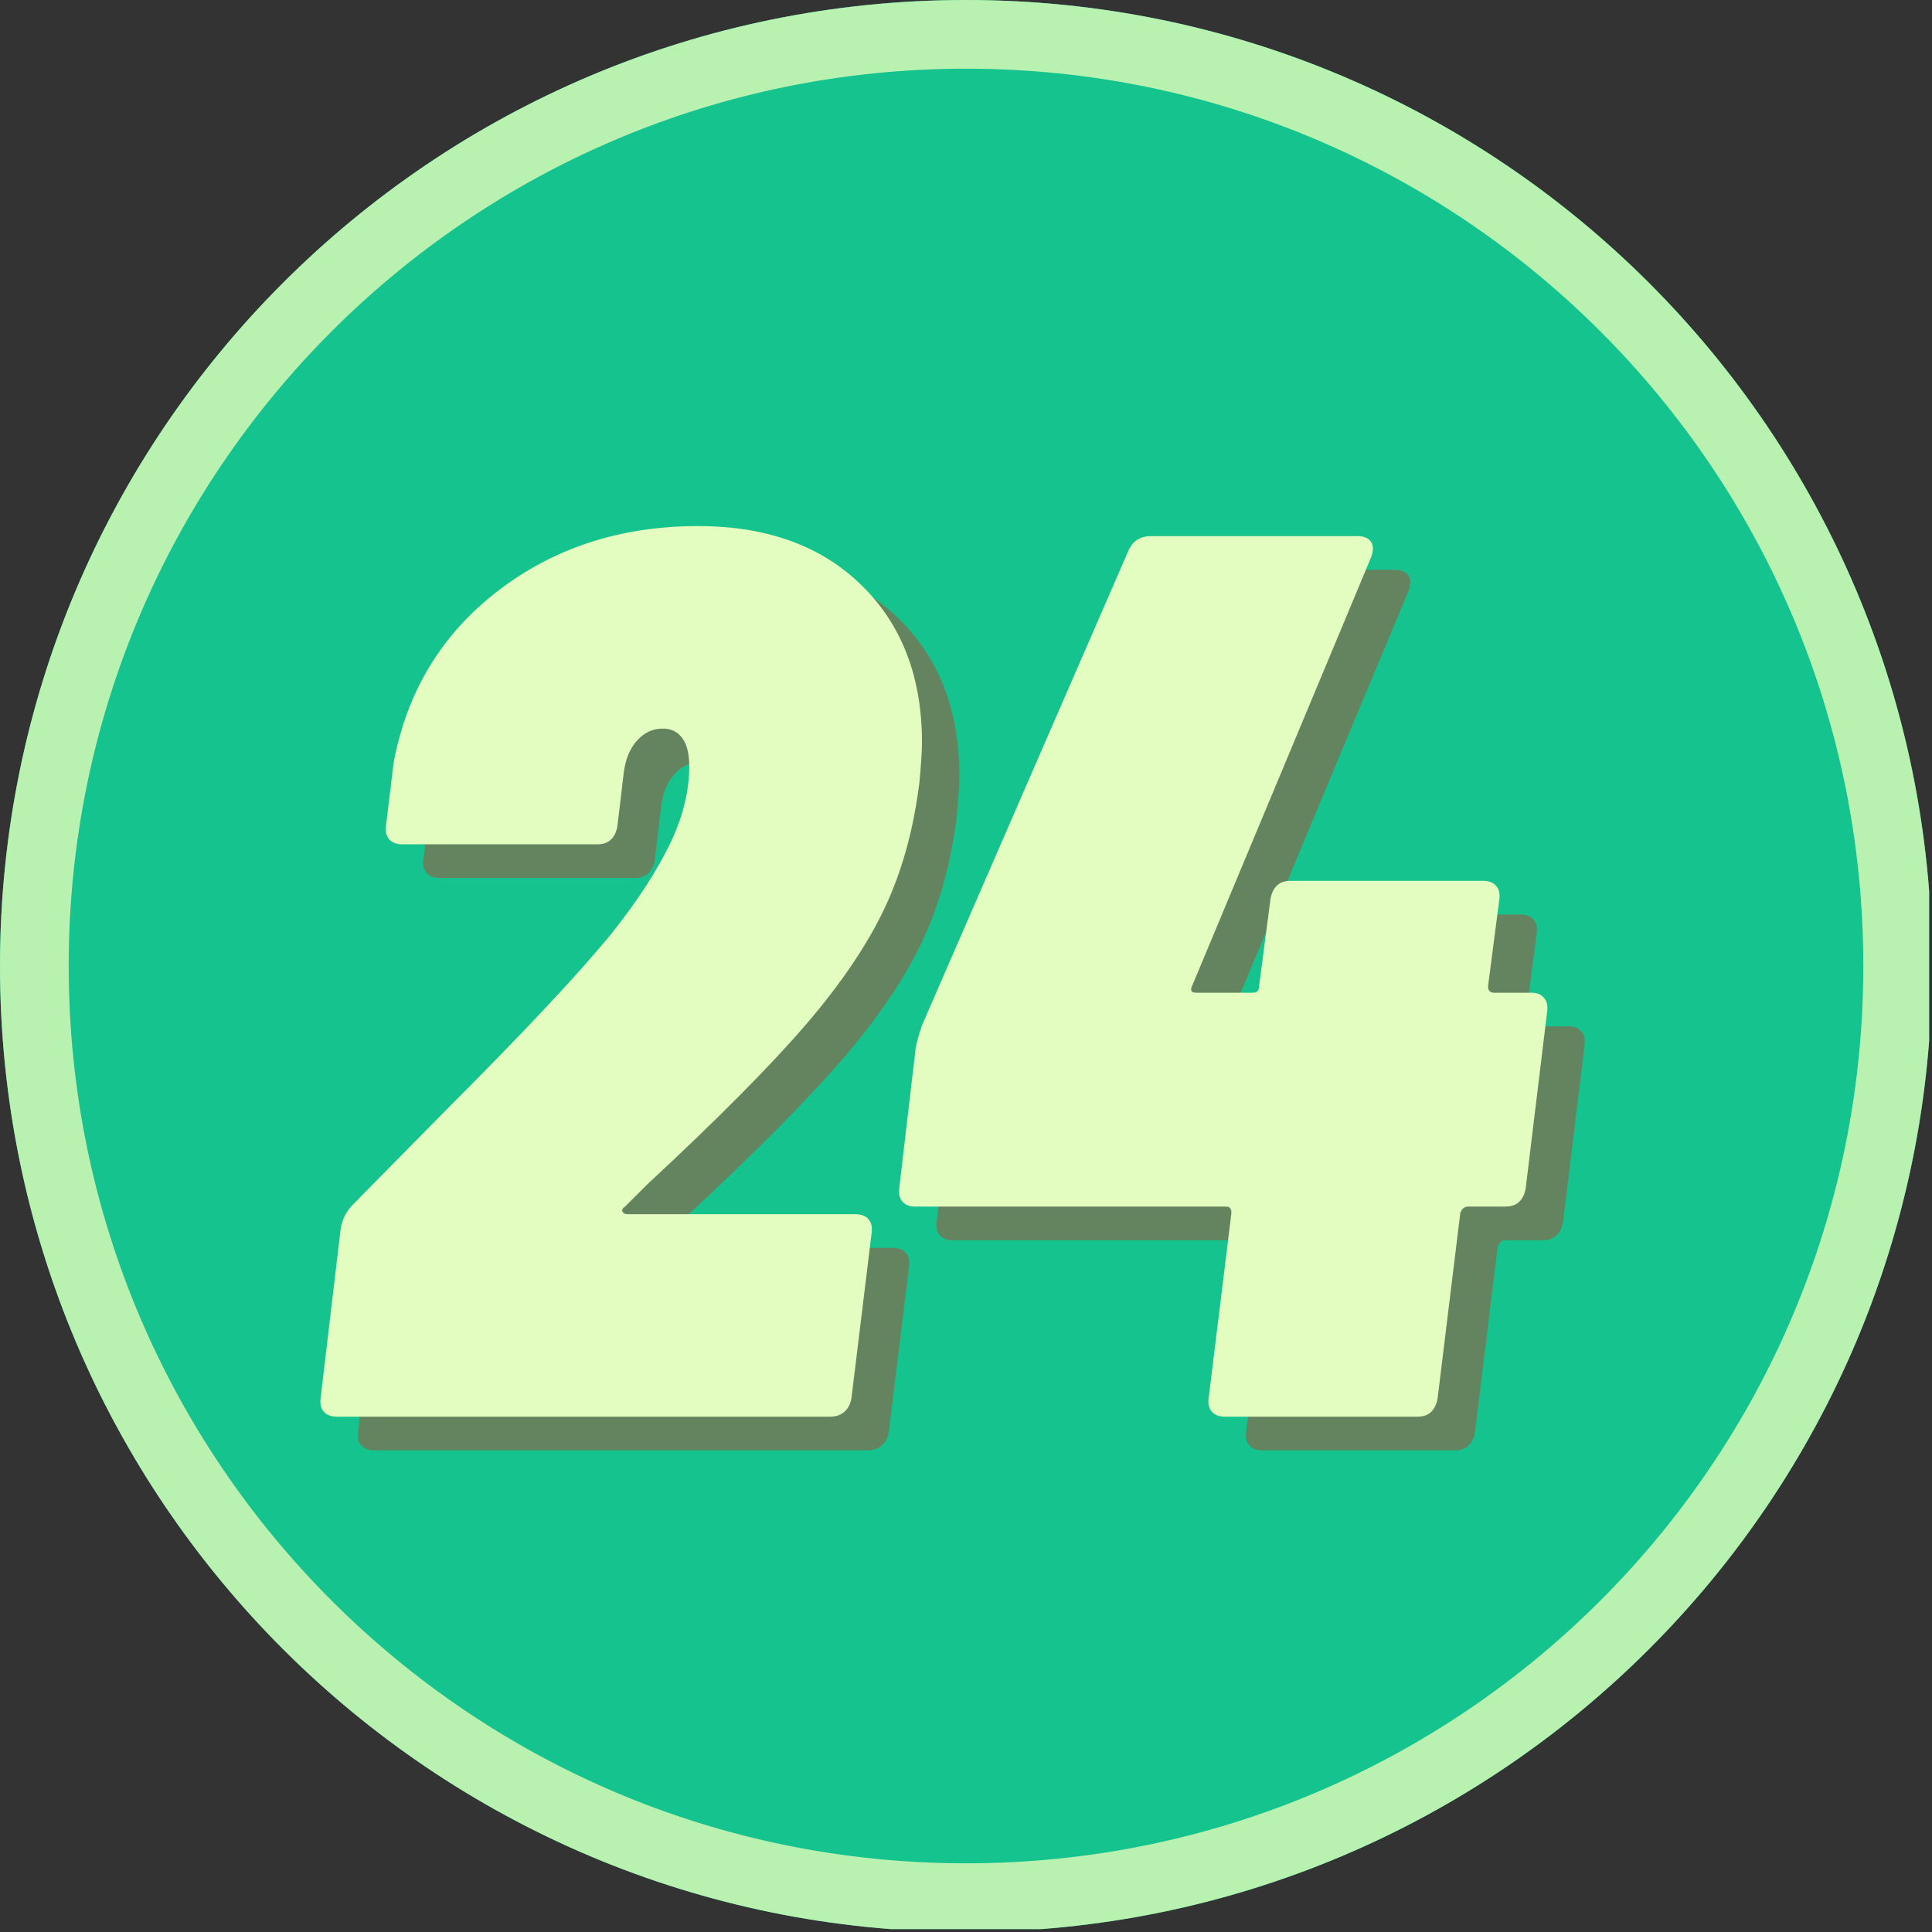 <svg xmlns="http://www.w3.org/2000/svg" xmlns:xlink="http://www.w3.org/1999/xlink" width="450" zoomAndPan="magnify" viewBox="0 0 337.5 337.5" height="450" preserveAspectRatio="xMidYMid meet" version="1.0"><rect x="0" y="0" width="337.5" height="337.5" fill="#333333" stroke="none"/><defs><g/><clipPath id="id1"><path d="M 0 0 L 337 0 L 337 337 L 0 337 Z M 0 0 " clip-rule="nonzero"/></clipPath><clipPath id="id2"><path d="M 0 0 L 337 0 L 337 337 L 0 337 Z M 0 0 " clip-rule="nonzero"/></clipPath><clipPath id="id3"><path d="M 168.75 0 C 75.551 0 0 75.551 0 168.75 C 0 261.949 75.551 337.5 168.75 337.5 C 261.949 337.5 337.5 261.949 337.5 168.75 C 337.5 75.551 261.949 0 168.75 0 " clip-rule="nonzero"/></clipPath></defs><g clip-path="url(#id1)"><path fill="#14c38e" d="M 168.75 0 C 75.551 0 0 75.551 0 168.75 C 0 261.949 75.551 337.5 168.75 337.5 C 261.949 337.5 337.5 261.949 337.5 168.75 C 337.5 75.551 261.949 0 168.75 0 " fill-opacity="1" fill-rule="nonzero"/></g><g clip-path="url(#id2)"><g clip-path="url(#id3)"><path stroke-linecap="butt" transform="matrix(0.75, 0, 0, 0.75, 0, 0)" fill="none" stroke-linejoin="miter" d="M 225 -0 C 100.734 -0 0 100.734 0 225 C 0 349.266 100.734 450 225 450 C 349.266 450 450 349.266 450 225 C 450 100.734 349.266 -0 225 -0 " stroke="#b8f1b0" stroke-width="32" stroke-opacity="1" stroke-miterlimit="4"/></g></g><g fill="#d32f23" fill-opacity="0.42"><g transform="translate(62.545, 253.361)"><g><path d="M 53.172 -36.703 C 52.734 -36.41 52.586 -36.113 52.734 -35.812 C 52.879 -35.52 53.176 -35.375 53.625 -35.375 L 93.391 -35.375 C 94.422 -35.375 95.191 -35.082 95.703 -34.5 C 96.211 -33.914 96.395 -33.109 96.25 -32.078 L 92.734 -3.297 C 92.586 -2.273 92.18 -1.469 91.516 -0.875 C 90.859 -0.289 90.02 0 89 0 L 2.859 0 C 1.828 0 1.055 -0.289 0.547 -0.875 C 0.035 -1.469 -0.145 -2.273 0 -3.297 L 3.516 -32.969 C 3.805 -34.57 4.539 -35.961 5.719 -37.141 L 21.969 -53.625 C 35.594 -67.25 45.266 -77.578 50.984 -84.609 C 55.379 -90.172 58.711 -95.297 60.984 -99.984 C 63.254 -104.672 64.391 -109.211 64.391 -113.609 C 64.391 -115.805 63.984 -117.453 63.172 -118.547 C 62.367 -119.648 61.234 -120.203 59.766 -120.203 C 58.016 -120.203 56.516 -119.504 55.266 -118.109 C 54.023 -116.723 53.254 -114.859 52.953 -112.516 L 51.859 -103.281 C 51.711 -102.258 51.348 -101.453 50.766 -100.859 C 50.18 -100.273 49.375 -99.984 48.344 -99.984 L 14.281 -99.984 C 13.258 -99.984 12.488 -100.273 11.969 -100.859 C 11.457 -101.453 11.273 -102.258 11.422 -103.281 L 12.75 -114.266 C 15.094 -126.723 21.172 -136.723 30.984 -144.266 C 40.797 -151.805 52.441 -155.578 65.922 -155.578 C 77.93 -155.578 87.453 -152.133 94.484 -145.25 C 101.523 -138.363 105.047 -129.207 105.047 -117.781 C 105.047 -116.32 104.895 -113.977 104.594 -110.75 C 103.57 -102.551 101.555 -95.266 98.547 -88.891 C 95.547 -82.516 90.973 -75.738 84.828 -68.562 C 78.523 -61.238 69.297 -51.938 57.141 -40.656 Z M 53.172 -36.703 "/></g></g></g><g fill="#d32f23" fill-opacity="0.42"><g transform="translate(161.209, 253.361)"><g><path d="M 112.953 -74.062 C 113.828 -74.062 114.52 -73.766 115.031 -73.172 C 115.551 -72.586 115.738 -71.785 115.594 -70.766 L 111.859 -40 C 111.711 -38.969 111.344 -38.16 110.75 -37.578 C 110.164 -36.992 109.363 -36.703 108.344 -36.703 L 101.75 -36.703 C 101.156 -36.703 100.711 -36.332 100.422 -35.594 L 96.469 -3.297 C 96.32 -2.273 95.957 -1.469 95.375 -0.875 C 94.789 -0.289 93.984 0 92.953 0 L 59.328 0 C 58.305 0 57.535 -0.289 57.016 -0.875 C 56.504 -1.469 56.32 -2.273 56.469 -3.297 L 60.438 -35.594 C 60.438 -36.332 60.141 -36.703 59.547 -36.703 L 5.047 -36.703 C 4.172 -36.703 3.477 -36.992 2.969 -37.578 C 2.457 -38.16 2.273 -38.969 2.422 -40 L 5.281 -64.391 C 5.426 -65.266 5.789 -66.582 6.375 -68.344 L 42.406 -151.188 C 43.145 -152.945 44.469 -153.828 46.375 -153.828 L 82.406 -153.828 C 83.582 -153.828 84.391 -153.492 84.828 -152.828 C 85.266 -152.172 85.266 -151.258 84.828 -150.094 L 53.625 -75.375 C 53.176 -74.5 53.395 -74.062 54.281 -74.062 L 64.172 -74.062 C 64.898 -74.062 65.266 -74.426 65.266 -75.156 L 67.25 -90.312 C 67.395 -91.344 67.758 -92.148 68.344 -92.734 C 68.926 -93.316 69.734 -93.609 70.766 -93.609 L 104.375 -93.609 C 105.406 -93.609 106.176 -93.316 106.688 -92.734 C 107.195 -92.148 107.379 -91.344 107.234 -90.312 L 105.266 -75.156 C 105.266 -74.426 105.629 -74.062 106.359 -74.062 Z M 112.953 -74.062 "/></g></g></g><g fill="#e3fcbf" fill-opacity="1"><g transform="translate(56.013, 247.479)"><g><path d="M 53.172 -36.703 C 52.734 -36.41 52.586 -36.113 52.734 -35.812 C 52.879 -35.52 53.176 -35.375 53.625 -35.375 L 93.391 -35.375 C 94.422 -35.375 95.191 -35.082 95.703 -34.5 C 96.211 -33.914 96.395 -33.109 96.25 -32.078 L 92.734 -3.297 C 92.586 -2.273 92.18 -1.469 91.516 -0.875 C 90.859 -0.289 90.02 0 89 0 L 2.859 0 C 1.828 0 1.055 -0.289 0.547 -0.875 C 0.035 -1.469 -0.145 -2.273 0 -3.297 L 3.516 -32.969 C 3.805 -34.57 4.539 -35.961 5.719 -37.141 L 21.969 -53.625 C 35.594 -67.25 45.266 -77.578 50.984 -84.609 C 55.379 -90.172 58.711 -95.297 60.984 -99.984 C 63.254 -104.672 64.391 -109.211 64.391 -113.609 C 64.391 -115.805 63.984 -117.453 63.172 -118.547 C 62.367 -119.648 61.234 -120.203 59.766 -120.203 C 58.016 -120.203 56.516 -119.504 55.266 -118.109 C 54.023 -116.723 53.254 -114.859 52.953 -112.516 L 51.859 -103.281 C 51.711 -102.258 51.348 -101.453 50.766 -100.859 C 50.18 -100.273 49.375 -99.984 48.344 -99.984 L 14.281 -99.984 C 13.258 -99.984 12.488 -100.273 11.969 -100.859 C 11.457 -101.453 11.273 -102.258 11.422 -103.281 L 12.75 -114.266 C 15.094 -126.723 21.172 -136.723 30.984 -144.266 C 40.797 -151.805 52.441 -155.578 65.922 -155.578 C 77.93 -155.578 87.453 -152.133 94.484 -145.25 C 101.523 -138.363 105.047 -129.207 105.047 -117.781 C 105.047 -116.32 104.895 -113.977 104.594 -110.75 C 103.57 -102.551 101.555 -95.266 98.547 -88.891 C 95.547 -82.516 90.973 -75.738 84.828 -68.562 C 78.523 -61.238 69.297 -51.938 57.141 -40.656 Z M 53.172 -36.703 "/></g></g></g><g fill="#e3fcbf" fill-opacity="1"><g transform="translate(154.677, 247.479)"><g><path d="M 112.953 -74.062 C 113.828 -74.062 114.52 -73.766 115.031 -73.172 C 115.551 -72.586 115.738 -71.785 115.594 -70.766 L 111.859 -40 C 111.711 -38.969 111.344 -38.16 110.75 -37.578 C 110.164 -36.992 109.363 -36.703 108.344 -36.703 L 101.75 -36.703 C 101.156 -36.703 100.711 -36.332 100.422 -35.594 L 96.469 -3.297 C 96.32 -2.273 95.957 -1.469 95.375 -0.875 C 94.789 -0.289 93.984 0 92.953 0 L 59.328 0 C 58.305 0 57.535 -0.289 57.016 -0.875 C 56.504 -1.469 56.32 -2.273 56.469 -3.297 L 60.438 -35.594 C 60.438 -36.332 60.141 -36.703 59.547 -36.703 L 5.047 -36.703 C 4.172 -36.703 3.477 -36.992 2.969 -37.578 C 2.457 -38.16 2.273 -38.969 2.422 -40 L 5.281 -64.391 C 5.426 -65.266 5.789 -66.582 6.375 -68.344 L 42.406 -151.188 C 43.145 -152.945 44.469 -153.828 46.375 -153.828 L 82.406 -153.828 C 83.582 -153.828 84.391 -153.492 84.828 -152.828 C 85.266 -152.172 85.266 -151.258 84.828 -150.094 L 53.625 -75.375 C 53.176 -74.5 53.395 -74.062 54.281 -74.062 L 64.172 -74.062 C 64.898 -74.062 65.266 -74.426 65.266 -75.156 L 67.25 -90.312 C 67.395 -91.344 67.758 -92.148 68.344 -92.734 C 68.926 -93.316 69.734 -93.609 70.766 -93.609 L 104.375 -93.609 C 105.406 -93.609 106.176 -93.316 106.688 -92.734 C 107.195 -92.148 107.379 -91.344 107.234 -90.312 L 105.266 -75.156 C 105.266 -74.426 105.629 -74.062 106.359 -74.062 Z M 112.953 -74.062 "/></g></g></g></svg>